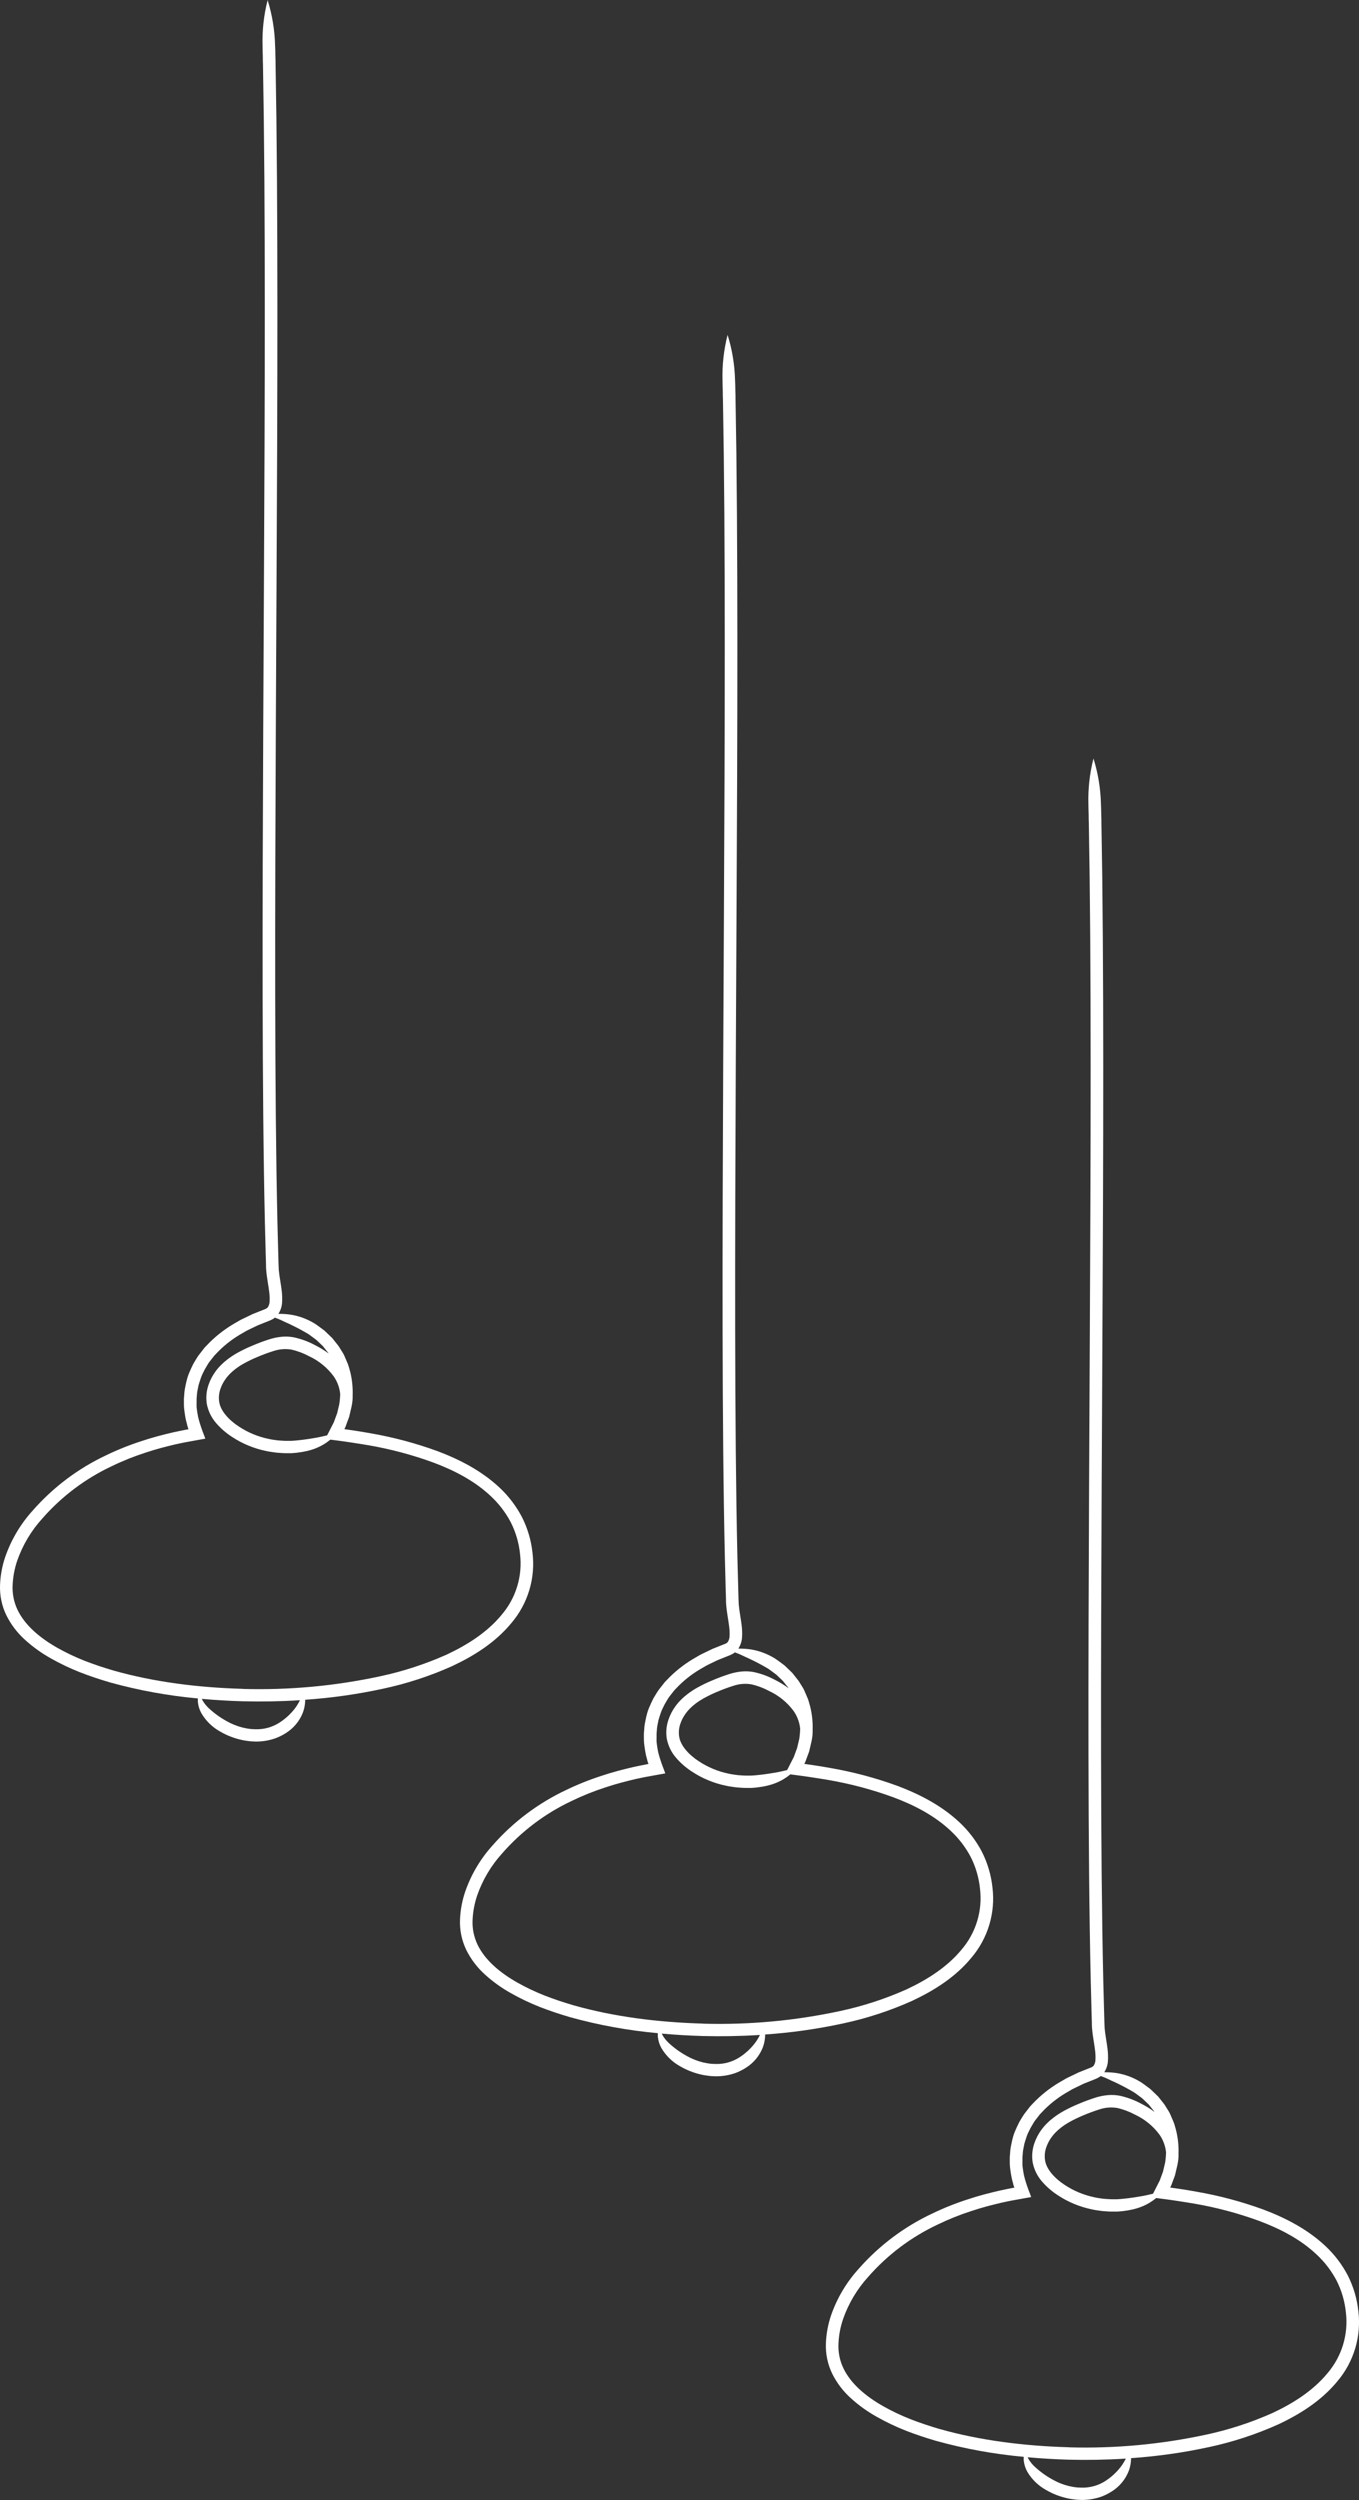 <svg width="260" height="478" viewBox="0 0 260 478" fill="none" xmlns="http://www.w3.org/2000/svg">
<rect x="0" y="0" width="260" height="478" fill="#333333" stroke="none"/>
<g clip-path="url(#clip0_124_10943)">
<path d="M231.289 467.87C235.816 466.903 240.229 465.463 244.453 463.574C248.663 461.608 252.761 459.048 255.835 455.32C257.405 453.477 258.574 451.33 259.269 449.015C259.964 446.699 260.169 444.265 259.873 441.866C259.618 439.489 258.934 437.179 257.854 435.045C256.748 432.941 255.297 431.037 253.559 429.412C250.111 426.188 245.937 424.05 241.732 422.461C237.563 420.939 233.266 419.792 228.892 419.035C227.818 418.837 226.746 418.66 225.676 418.502L224.076 418.271L223.879 418.241L223.925 418.15L224.001 418.004C224.001 417.944 224.041 417.929 224.081 417.838L224.369 417.053L224.662 416.269L224.803 415.877L224.899 415.469L225.278 413.85C225.278 413.85 225.278 413.824 225.278 413.814C225.425 413.154 225.489 412.478 225.469 411.802C225.522 410.293 225.367 408.784 225.01 407.316C224.848 406.813 224.743 406.249 224.536 405.746C224.329 405.243 224.101 404.74 223.889 404.237C223.677 403.734 223.344 403.297 223.067 402.829C222.94 402.592 222.79 402.367 222.618 402.16L222.456 401.954L221.86 401.205L221.573 400.842L221.25 400.531L220.074 399.404C219.271 398.815 218.635 398.317 218.176 398.041C216.766 397.177 215.198 396.6 213.562 396.346C212.857 396.247 212.145 396.198 211.432 396.2H211.261C211.684 395.545 211.928 394.79 211.967 394.012C212.01 393.274 211.987 392.533 211.897 391.799C211.735 390.39 211.432 389.012 211.331 387.725C211.331 387.428 211.301 387.056 211.291 386.719L211.261 385.627C211.24 384.896 211.22 384.157 211.2 383.409C211.166 381.91 211.126 380.376 211.079 378.807C210.509 353.658 210.609 319.606 210.771 283.909C210.933 248.212 211.21 210.891 210.988 179.243C210.954 175.29 210.919 171.433 210.882 167.675C210.827 164.154 210.771 160.703 210.721 157.373C210.721 156.84 210.721 156.337 210.69 155.864C210.69 154.949 210.645 154.21 210.63 153.717C210.56 150.768 210.08 147.842 209.201 145.025C208.472 147.882 208.145 150.826 208.232 153.772C208.232 154.275 208.262 154.999 208.283 155.91C208.283 156.367 208.283 156.87 208.313 157.419C208.363 160.738 208.414 164.174 208.469 167.7C208.506 171.462 208.543 175.318 208.58 179.268C208.792 210.886 208.525 248.207 208.363 283.889C208.202 319.57 208.106 353.673 208.681 378.852C208.722 380.428 208.762 381.965 208.802 383.464C208.802 384.219 208.843 384.973 208.863 385.693L208.893 386.784C208.893 387.146 208.893 387.488 208.939 387.906C209.07 389.465 209.373 390.803 209.514 392.075C209.585 392.658 209.607 393.245 209.58 393.831C209.573 394.236 209.448 394.631 209.221 394.968C209.132 395.077 209.015 395.162 208.883 395.214L208.772 395.274L208.55 395.365L208.101 395.541L206.354 396.235L204.714 397.025C204.446 397.156 204.179 397.271 203.922 397.417L203.169 397.855C201.324 398.888 199.627 400.164 198.122 401.647L197.148 402.653L196.33 403.704L195.941 404.207C195.83 404.383 195.724 404.559 195.613 404.71C195.406 405.057 195.199 405.389 195.008 405.716C194.675 406.39 194.372 407.024 194.134 407.618C193.897 408.211 193.746 408.774 193.63 409.277C193.514 409.78 193.438 410.233 193.357 410.62C193.3 410.953 193.265 411.289 193.251 411.626C193.211 412.16 193.186 412.431 193.186 412.431V412.632C193.186 412.768 193.186 412.969 193.186 413.236C193.186 413.503 193.185 413.834 193.221 414.242C193.256 414.649 193.332 415.082 193.403 415.595C193.485 416.161 193.608 416.721 193.771 417.27C193.832 417.58 193.92 417.885 194.033 418.18C194.033 418.251 194.064 418.261 194.064 418.266L193.599 418.346C192.792 418.492 191.934 418.693 191.03 418.879C189.223 419.307 187.224 419.805 185.089 420.524C182.768 421.272 180.501 422.18 178.305 423.24C172.946 425.762 168.166 429.358 164.263 433.803C161.941 436.363 160.158 439.361 159.019 442.62C158.417 444.372 158.077 446.202 158.009 448.052C157.931 450.048 158.345 452.033 159.216 453.832C160.113 455.633 161.349 457.247 162.855 458.585C164.348 459.93 165.989 461.102 167.746 462.081C169.513 463.078 171.346 463.953 173.233 464.701C175.136 465.446 177.089 466.094 179.083 466.678C184.572 468.195 190.187 469.217 195.861 469.731C195.84 469.967 195.84 470.204 195.861 470.44C195.94 471.197 196.173 471.93 196.547 472.593C197.413 474.056 198.658 475.26 200.151 476.079C201.326 476.761 202.595 477.269 203.917 477.588C204.144 477.643 204.522 477.733 204.855 477.784C205.188 477.834 205.456 477.864 205.456 477.864L205.961 477.93C206.253 477.93 206.617 477.97 206.874 477.975C208.168 477.989 209.454 477.78 210.675 477.356C211.383 477.096 212.06 476.759 212.694 476.35C214.173 475.43 215.314 474.057 215.945 472.437C216.204 471.744 216.352 471.014 216.384 470.274C216.384 470.179 216.384 470.078 216.384 469.983C221.397 469.64 226.379 468.934 231.289 467.87ZM221.835 408.136C222.232 408.702 222.544 409.324 222.759 409.982C222.878 410.334 222.968 410.696 223.026 411.063C223.026 411.204 223.067 411.34 223.087 411.475C223.072 412.139 223.015 412.801 222.915 413.457C222.804 413.92 222.693 414.383 222.587 414.85L222.506 415.197L222.38 415.54L222.128 416.219L221.881 416.898L221.255 418.13L220.614 419.382L220.588 419.428C219.998 419.574 219.422 419.694 218.847 419.82C217.55 420.046 216.222 420.278 214.511 420.429L213.724 420.484H212.623C212.205 420.484 211.73 420.429 211.195 420.398C210.927 420.373 210.65 420.323 210.352 420.283C210.041 420.245 209.733 420.189 209.428 420.117C207.379 419.7 205.431 418.892 203.689 417.738C201.807 416.515 200.202 414.78 199.939 413.045C199.808 412.2 199.889 411.336 200.176 410.53C200.413 409.843 200.753 409.197 201.186 408.614C201.474 408.213 201.8 407.841 202.16 407.502C202.412 407.255 202.569 407.13 202.569 407.13C202.569 407.13 202.745 406.974 203.074 406.717C203.565 406.347 204.081 406.011 204.618 405.711C205.437 405.259 206.279 404.851 207.142 404.489C208.204 404.032 209.289 403.631 210.392 403.287C211.469 402.934 212.616 402.846 213.734 403.03C214.914 403.296 216.051 403.721 217.116 404.293C218.988 405.159 220.611 406.48 221.835 408.136ZM214.42 471.647C213.588 472.726 212.573 473.652 211.422 474.384C210.067 475.241 208.484 475.672 206.879 475.621L206.147 475.591L205.724 475.545C205.724 475.545 205.501 475.52 205.219 475.465C204.936 475.41 204.638 475.344 204.452 475.309C203.349 475.034 202.291 474.608 201.307 474.041C200.082 473.362 198.945 472.536 197.92 471.582C197.48 471.167 197.099 470.693 196.789 470.174C196.724 470.058 196.663 469.932 196.608 469.811C199.185 470.043 201.79 470.197 204.421 470.274C208.04 470.365 211.705 470.304 215.389 470.068C215.116 470.623 214.792 471.152 214.42 471.647ZM204.517 467.9C195.891 467.659 187.467 466.592 179.739 464.404C177.811 463.841 175.933 463.217 174.116 462.503C172.335 461.799 170.605 460.974 168.937 460.033C165.697 458.193 162.805 455.803 161.366 452.816C160.668 451.361 160.341 449.758 160.412 448.148C160.474 446.522 160.773 444.914 161.3 443.375C162.341 440.399 163.972 437.662 166.096 435.327C169.78 431.12 174.298 427.717 179.365 425.333C181.463 424.315 183.631 423.446 185.851 422.732C187.896 422.043 189.829 421.565 191.57 421.148C192.449 420.967 193.271 420.771 194.059 420.645L195.911 420.308L197.012 420.112L197.279 420.061L197.198 419.835C197.143 419.689 197.087 419.538 197.037 419.392C196.674 418.49 196.358 417.57 196.088 416.636C195.947 416.161 195.841 415.677 195.77 415.187C195.714 414.75 195.634 414.363 195.613 414.031C195.593 413.699 195.613 413.412 195.613 413.186C195.613 412.959 195.613 412.788 195.613 412.683V412.512C195.613 412.512 195.613 412.28 195.664 411.833C195.677 411.553 195.707 411.274 195.755 410.998L195.982 409.861C196.093 409.438 196.264 408.976 196.426 408.463C196.587 407.95 196.885 407.421 197.163 406.848L197.668 405.988L197.945 405.54L198.283 405.103C198.511 404.806 198.748 404.504 198.995 404.192L199.853 403.302C201.205 401.963 202.733 400.814 204.396 399.887L205.082 399.484C205.32 399.348 205.587 399.243 205.819 399.117L207.334 398.388L208.969 397.739L209.388 397.568L209.6 397.487L209.913 397.342C210.159 397.233 210.39 397.093 210.599 396.924L211.245 397.171C211.881 397.422 212.457 397.749 213.063 397.995C214.377 398.6 215.659 399.272 216.904 400.007C217.292 400.249 217.822 400.681 218.514 401.174L219.523 402.135C219.609 402.221 219.7 402.311 219.796 402.397L220.033 402.703L220.538 403.337L220.679 403.508C220.756 403.599 220.826 403.695 220.891 403.795C220.06 403.175 219.175 402.631 218.246 402.17C216.977 401.49 215.617 400.991 214.208 400.687C213.443 400.543 212.662 400.508 211.886 400.581C211.163 400.653 210.448 400.793 209.751 400.998C208.551 401.372 207.372 401.808 206.218 402.306C205.263 402.703 204.331 403.153 203.427 403.654C202.799 404.006 202.195 404.399 201.62 404.831C201.206 405.148 200.989 405.334 200.989 405.334C200.989 405.334 200.802 405.485 200.484 405.792C200.02 406.23 199.598 406.71 199.222 407.225C198.653 408.004 198.206 408.863 197.895 409.775C197.487 410.946 197.374 412.198 197.567 413.422C197.827 414.775 198.439 416.036 199.343 417.079C200.211 418.081 201.215 418.958 202.327 419.684C204.33 421.015 206.574 421.946 208.934 422.425C209.282 422.507 209.634 422.569 209.989 422.611C210.322 422.657 210.64 422.712 210.948 422.742C211.553 422.777 212.093 422.838 212.573 422.838H213.825L214.718 422.762C217.625 422.44 219.533 421.616 221.209 420.247L223.768 420.584L225.338 420.816C226.383 420.972 227.428 421.143 228.478 421.319C232.708 422.045 236.864 423.151 240.895 424.623C244.933 426.132 248.819 428.144 251.918 431.072C253.458 432.51 254.744 434.194 255.724 436.056C256.673 437.935 257.27 439.97 257.486 442.062C257.745 444.15 257.565 446.27 256.957 448.285C256.349 450.3 255.325 452.167 253.952 453.766C251.227 457.071 247.426 459.495 243.428 461.361C239.359 463.174 235.112 464.558 230.754 465.491C222.138 467.348 213.329 468.162 204.517 467.915V467.9Z" fill="white"/>
</g>
<g clip-path="url(#clip1_124_10943)">
<path d="M161.289 386.87C165.816 385.903 170.229 384.463 174.453 382.574C178.663 380.608 182.761 378.048 185.835 374.32C187.405 372.477 188.574 370.33 189.269 368.015C189.964 365.699 190.169 363.265 189.873 360.866C189.618 358.489 188.934 356.179 187.854 354.045C186.748 351.941 185.297 350.037 183.559 348.412C180.111 345.188 175.937 343.05 171.732 341.461C167.563 339.939 163.266 338.792 158.892 338.035C157.818 337.837 156.746 337.66 155.676 337.502L154.076 337.271L153.879 337.241L153.925 337.15L154.001 337.004C154.001 336.944 154.041 336.929 154.081 336.838L154.369 336.053L154.662 335.269L154.803 334.877L154.899 334.469L155.278 332.85C155.278 332.85 155.278 332.824 155.278 332.814C155.425 332.154 155.489 331.478 155.469 330.802C155.522 329.293 155.367 327.784 155.01 326.316C154.848 325.813 154.743 325.249 154.536 324.746C154.329 324.243 154.101 323.74 153.889 323.237C153.677 322.734 153.344 322.297 153.067 321.829C152.94 321.592 152.79 321.367 152.618 321.16L152.456 320.954L151.86 320.205L151.573 319.842L151.25 319.531L150.074 318.404C149.271 317.815 148.635 317.317 148.176 317.041C146.766 316.177 145.198 315.6 143.562 315.346C142.857 315.247 142.145 315.198 141.432 315.2H141.261C141.684 314.545 141.928 313.79 141.967 313.012C142.01 312.274 141.987 311.533 141.897 310.799C141.735 309.39 141.432 308.012 141.331 306.725C141.331 306.428 141.301 306.056 141.291 305.719L141.261 304.627C141.24 303.896 141.22 303.157 141.2 302.409C141.166 300.91 141.126 299.376 141.079 297.807C140.509 272.658 140.609 238.606 140.771 202.909C140.933 167.212 141.21 129.891 140.988 98.243C140.954 94.29 140.919 90.433 140.882 86.674C140.827 83.154 140.771 79.703 140.721 76.373C140.721 75.84 140.721 75.337 140.69 74.865C140.69 73.949 140.645 73.21 140.63 72.717C140.56 69.768 140.08 66.842 139.201 64.025C138.472 66.882 138.145 69.826 138.232 72.772C138.232 73.275 138.262 73.999 138.283 74.91C138.283 75.367 138.283 75.87 138.313 76.419C138.363 79.738 138.414 83.174 138.469 86.7C138.506 90.462 138.543 94.318 138.58 98.268C138.792 129.886 138.525 167.207 138.363 202.889C138.202 238.57 138.106 272.673 138.681 297.852C138.722 299.428 138.762 300.965 138.802 302.464C138.802 303.219 138.843 303.973 138.863 304.693L138.893 305.784C138.893 306.146 138.893 306.488 138.939 306.906C139.07 308.465 139.373 309.803 139.514 311.075C139.585 311.658 139.607 312.245 139.58 312.831C139.573 313.236 139.448 313.631 139.221 313.968C139.132 314.077 139.015 314.162 138.883 314.214L138.772 314.274L138.55 314.365L138.101 314.541L136.354 315.235L134.714 316.025C134.446 316.156 134.179 316.271 133.922 316.417L133.169 316.855C131.324 317.888 129.627 319.164 128.122 320.647L127.148 321.653L126.33 322.704L125.941 323.207C125.83 323.383 125.724 323.559 125.613 323.71C125.406 324.057 125.199 324.389 125.008 324.716C124.675 325.39 124.372 326.024 124.134 326.618C123.897 327.211 123.746 327.774 123.63 328.277C123.514 328.78 123.438 329.233 123.357 329.62C123.3 329.953 123.265 330.289 123.251 330.626C123.211 331.16 123.186 331.431 123.186 331.431V331.632C123.186 331.768 123.186 331.969 123.186 332.236C123.186 332.503 123.185 332.834 123.221 333.242C123.256 333.649 123.332 334.082 123.403 334.595C123.485 335.161 123.608 335.721 123.771 336.27C123.832 336.58 123.92 336.885 124.033 337.18C124.033 337.251 124.064 337.261 124.064 337.266L123.599 337.346C122.792 337.492 121.934 337.693 121.03 337.879C119.223 338.307 117.224 338.805 115.089 339.524C112.768 340.272 110.501 341.18 108.305 342.24C102.946 344.762 98.166 348.358 94.263 352.803C91.941 355.363 90.157 358.361 89.019 361.62C88.417 363.372 88.076 365.202 88.009 367.052C87.931 369.048 88.345 371.033 89.216 372.832C90.113 374.633 91.349 376.247 92.855 377.585C94.348 378.93 95.989 380.102 97.746 381.081C99.513 382.078 101.346 382.953 103.233 383.701C105.136 384.446 107.089 385.094 109.083 385.678C114.572 387.195 120.187 388.217 125.861 388.731C125.84 388.967 125.84 389.204 125.861 389.44C125.94 390.197 126.173 390.93 126.547 391.593C127.413 393.056 128.658 394.26 130.151 395.079C131.326 395.761 132.595 396.269 133.917 396.588C134.144 396.643 134.522 396.733 134.855 396.784C135.188 396.834 135.456 396.864 135.456 396.864L135.961 396.93C136.253 396.93 136.617 396.97 136.874 396.975C138.168 396.989 139.454 396.78 140.675 396.356C141.383 396.096 142.06 395.759 142.694 395.35C144.173 394.43 145.314 393.057 145.945 391.437C146.204 390.744 146.352 390.014 146.384 389.274C146.384 389.179 146.384 389.078 146.384 388.983C151.397 388.64 156.379 387.934 161.289 386.87ZM151.835 327.136C152.232 327.702 152.544 328.324 152.759 328.982C152.878 329.334 152.968 329.696 153.026 330.063C153.026 330.204 153.067 330.34 153.087 330.475C153.072 331.139 153.015 331.801 152.915 332.457C152.804 332.92 152.693 333.383 152.587 333.85L152.506 334.197L152.38 334.54L152.128 335.219L151.881 335.898L151.255 337.13L150.614 338.382L150.588 338.428C149.998 338.574 149.422 338.694 148.847 338.82C147.55 339.046 146.222 339.278 144.511 339.429L143.724 339.484H142.623C142.205 339.484 141.73 339.429 141.195 339.398C140.927 339.373 140.65 339.323 140.352 339.283C140.041 339.245 139.733 339.189 139.428 339.117C137.379 338.7 135.431 337.892 133.689 336.738C131.807 335.515 130.202 333.78 129.939 332.045C129.808 331.2 129.889 330.336 130.176 329.53C130.413 328.843 130.753 328.197 131.186 327.614C131.474 327.213 131.8 326.841 132.16 326.502C132.412 326.255 132.569 326.13 132.569 326.13C132.569 326.13 132.745 325.974 133.074 325.717C133.565 325.347 134.081 325.011 134.618 324.711C135.437 324.259 136.279 323.851 137.142 323.489C138.204 323.032 139.289 322.631 140.392 322.287C141.469 321.934 142.616 321.846 143.734 322.03C144.914 322.296 146.051 322.721 147.116 323.293C148.988 324.159 150.611 325.48 151.835 327.136ZM144.42 390.647C143.588 391.726 142.573 392.652 141.422 393.384C140.067 394.241 138.484 394.672 136.879 394.621L136.147 394.591L135.724 394.545C135.724 394.545 135.501 394.52 135.219 394.465C134.936 394.41 134.638 394.344 134.452 394.309C133.349 394.034 132.291 393.608 131.307 393.041C130.082 392.362 128.945 391.536 127.92 390.582C127.48 390.167 127.099 389.693 126.789 389.174C126.724 389.058 126.663 388.932 126.608 388.811C129.185 389.043 131.79 389.197 134.421 389.274C138.04 389.365 141.705 389.304 145.389 389.068C145.116 389.623 144.792 390.152 144.42 390.647ZM134.517 386.9C125.891 386.659 117.467 385.592 109.739 383.404C107.811 382.841 105.933 382.217 104.116 381.503C102.335 380.799 100.605 379.974 98.937 379.033C95.697 377.193 92.805 374.803 91.366 371.816C90.668 370.361 90.341 368.758 90.412 367.148C90.474 365.522 90.773 363.914 91.3 362.375C92.341 359.399 93.972 356.662 96.096 354.327C99.78 350.12 104.298 346.717 109.365 344.333C111.463 343.315 113.631 342.446 115.851 341.732C117.896 341.043 119.829 340.565 121.57 340.148C122.449 339.967 123.271 339.771 124.059 339.645L125.911 339.308L127.012 339.112L127.279 339.061L127.198 338.835C127.143 338.689 127.087 338.538 127.037 338.392C126.674 337.49 126.358 336.57 126.088 335.636C125.947 335.161 125.841 334.677 125.77 334.187C125.714 333.75 125.634 333.363 125.613 333.031C125.593 332.699 125.613 332.412 125.613 332.186C125.613 331.959 125.613 331.788 125.613 331.683V331.512C125.613 331.512 125.613 331.28 125.664 330.833C125.677 330.553 125.707 330.274 125.755 329.998L125.982 328.861C126.093 328.438 126.264 327.976 126.426 327.463C126.587 326.95 126.885 326.421 127.163 325.848L127.668 324.988L127.945 324.54L128.283 324.103C128.511 323.806 128.748 323.504 128.995 323.192L129.853 322.302C131.205 320.963 132.733 319.814 134.396 318.887L135.082 318.484C135.32 318.348 135.587 318.243 135.819 318.117L137.334 317.388L138.969 316.739L139.388 316.568L139.6 316.487L139.913 316.342C140.159 316.233 140.39 316.093 140.599 315.924L141.245 316.171C141.881 316.422 142.457 316.749 143.063 316.995C144.377 317.6 145.659 318.272 146.904 319.007C147.292 319.249 147.822 319.681 148.514 320.174L149.523 321.135C149.609 321.221 149.7 321.311 149.796 321.397L150.033 321.703L150.538 322.337L150.679 322.508C150.756 322.599 150.826 322.695 150.891 322.795C150.06 322.175 149.175 321.631 148.246 321.17C146.977 320.49 145.617 319.991 144.208 319.687C143.443 319.543 142.662 319.508 141.886 319.581C141.163 319.653 140.448 319.793 139.751 319.998C138.551 320.372 137.372 320.808 136.218 321.306C135.263 321.703 134.331 322.153 133.427 322.654C132.799 323.006 132.195 323.399 131.62 323.831C131.206 324.148 130.989 324.334 130.989 324.334C130.989 324.334 130.802 324.485 130.484 324.792C130.02 325.23 129.598 325.71 129.222 326.225C128.653 327.004 128.206 327.863 127.895 328.775C127.487 329.946 127.374 331.198 127.567 332.422C127.827 333.775 128.439 335.036 129.343 336.079C130.211 337.081 131.215 337.958 132.327 338.684C134.33 340.015 136.574 340.946 138.934 341.425C139.282 341.507 139.634 341.569 139.989 341.611C140.322 341.657 140.64 341.712 140.948 341.742C141.553 341.777 142.093 341.838 142.573 341.838H143.825L144.718 341.762C147.625 341.44 149.533 340.616 151.209 339.247L153.768 339.584L155.338 339.816C156.383 339.972 157.428 340.143 158.478 340.319C162.708 341.045 166.864 342.151 170.895 343.623C174.933 345.132 178.819 347.144 181.918 350.072C183.458 351.51 184.744 353.194 185.724 355.056C186.673 356.935 187.27 358.97 187.486 361.062C187.745 363.15 187.565 365.27 186.957 367.285C186.349 369.3 185.325 371.167 183.952 372.766C181.227 376.071 177.426 378.495 173.428 380.361C169.359 382.174 165.112 383.558 160.754 384.491C152.138 386.348 143.329 387.162 134.517 386.915V386.9Z" fill="white"/>
</g>
<g clip-path="url(#clip2_124_10943)">
<path d="M73.289 322.87C77.816 321.903 82.228 320.463 86.453 318.574C90.663 316.608 94.761 314.048 97.835 310.32C99.404 308.477 100.574 306.33 101.269 304.015C101.964 301.699 102.169 299.265 101.873 296.866C101.618 294.489 100.934 292.179 99.854 290.045C98.749 287.941 97.296 286.037 95.559 284.412C92.111 281.188 87.937 279.05 83.732 277.461C79.563 275.939 75.266 274.792 70.892 274.035C69.818 273.837 68.746 273.66 67.676 273.502L66.076 273.271L65.879 273.241L65.925 273.15L66.001 273.004C66.001 272.944 66.041 272.929 66.081 272.838L66.369 272.053L66.662 271.269L66.803 270.877L66.899 270.469L67.278 268.85C67.278 268.85 67.278 268.824 67.278 268.814C67.425 268.154 67.489 267.478 67.469 266.802C67.522 265.293 67.367 263.784 67.01 262.316C66.849 261.813 66.743 261.249 66.536 260.746C66.329 260.243 66.102 259.74 65.889 259.237C65.677 258.734 65.344 258.297 65.067 257.829C64.94 257.592 64.79 257.367 64.618 257.16L64.456 256.954L63.86 256.205L63.573 255.842L63.25 255.531L62.074 254.404C61.271 253.815 60.635 253.317 60.176 253.041C58.766 252.177 57.198 251.6 55.562 251.346C54.857 251.247 54.145 251.198 53.432 251.2H53.261C53.684 250.545 53.928 249.79 53.967 249.012C54.01 248.274 53.987 247.533 53.897 246.799C53.735 245.39 53.432 244.012 53.331 242.725C53.331 242.428 53.301 242.056 53.291 241.719L53.261 240.627C53.24 239.896 53.22 239.157 53.2 238.409C53.166 236.91 53.126 235.376 53.079 233.807C52.508 208.658 52.609 174.606 52.771 138.909C52.932 103.212 53.21 65.891 52.988 34.243C52.954 30.29 52.919 26.433 52.882 22.674C52.827 19.154 52.771 15.703 52.721 12.373C52.721 11.84 52.721 11.337 52.69 10.864C52.69 9.949 52.645 9.21 52.63 8.717C52.56 5.768 52.08 2.842 51.201 0.025C50.471 2.882 50.145 5.826 50.232 8.772C50.232 9.275 50.262 9.999 50.283 10.91C50.283 11.367 50.283 11.87 50.313 12.419C50.363 15.738 50.414 19.174 50.469 22.7C50.506 26.462 50.543 30.318 50.58 34.268C50.792 65.886 50.525 103.207 50.363 138.889C50.202 174.57 50.106 208.673 50.681 233.852C50.722 235.428 50.762 236.965 50.803 238.464C50.803 239.219 50.843 239.973 50.863 240.693L50.893 241.784C50.893 242.146 50.893 242.488 50.939 242.906C51.07 244.465 51.373 245.803 51.514 247.075C51.585 247.658 51.607 248.245 51.58 248.831C51.573 249.236 51.448 249.631 51.221 249.968C51.132 250.077 51.015 250.162 50.883 250.214L50.772 250.274L50.55 250.365L50.101 250.541L48.354 251.235L46.714 252.025C46.447 252.156 46.179 252.271 45.922 252.417L45.169 252.855C43.324 253.888 41.627 255.164 40.122 256.647L39.148 257.653L38.33 258.704L37.941 259.207C37.83 259.383 37.724 259.559 37.613 259.71C37.406 260.057 37.2 260.389 37.008 260.716C36.675 261.39 36.372 262.024 36.135 262.618C35.897 263.211 35.746 263.774 35.63 264.277C35.514 264.78 35.438 265.233 35.357 265.62C35.3 265.953 35.264 266.289 35.251 266.626C35.211 267.16 35.185 267.431 35.185 267.431V267.632C35.185 267.768 35.185 267.969 35.185 268.236C35.185 268.503 35.185 268.834 35.221 269.242C35.256 269.649 35.332 270.082 35.403 270.595C35.484 271.161 35.608 271.721 35.771 272.27C35.832 272.58 35.92 272.885 36.033 273.18C36.033 273.251 36.064 273.261 36.064 273.266L35.599 273.346C34.792 273.492 33.934 273.693 33.03 273.879C31.223 274.307 29.224 274.805 27.089 275.524C24.768 276.272 22.501 277.18 20.305 278.24C14.946 280.762 10.166 284.358 6.263 288.803C3.941 291.363 2.158 294.361 1.019 297.62C0.417 299.372 0.077 301.202 0.009 303.052C-0.069 305.048 0.345 307.033 1.216 308.832C2.113 310.633 3.349 312.247 4.855 313.585C6.348 314.93 7.989 316.102 9.746 317.081C11.513 318.078 13.346 318.953 15.233 319.701C17.136 320.446 19.089 321.094 21.083 321.678C26.572 323.195 32.187 324.217 37.861 324.731C37.84 324.967 37.84 325.204 37.861 325.44C37.94 326.197 38.173 326.93 38.547 327.593C39.413 329.056 40.658 330.26 42.151 331.079C43.326 331.761 44.595 332.269 45.916 332.588C46.144 332.643 46.522 332.733 46.855 332.784C47.188 332.834 47.456 332.864 47.456 332.864L47.961 332.93C48.254 332.93 48.617 332.97 48.874 332.975C50.168 332.989 51.454 332.78 52.675 332.356C53.383 332.096 54.06 331.759 54.694 331.35C56.173 330.43 57.314 329.057 57.945 327.437C58.204 326.744 58.352 326.014 58.384 325.274C58.384 325.179 58.384 325.078 58.384 324.983C63.397 324.64 68.379 323.934 73.289 322.87ZM63.835 263.136C64.232 263.702 64.543 264.324 64.759 264.982C64.878 265.334 64.968 265.696 65.026 266.063C65.026 266.204 65.067 266.34 65.087 266.475C65.072 267.139 65.015 267.801 64.915 268.457C64.804 268.92 64.693 269.383 64.587 269.85L64.507 270.197L64.38 270.54L64.128 271.219L63.881 271.898L63.255 273.13L62.614 274.382L62.588 274.428C61.998 274.574 61.422 274.694 60.847 274.82C59.55 275.046 58.222 275.278 56.511 275.429L55.724 275.484H54.623C54.205 275.484 53.73 275.429 53.195 275.398C52.928 275.373 52.65 275.323 52.352 275.283C52.041 275.245 51.733 275.189 51.428 275.117C49.379 274.7 47.431 273.892 45.689 272.738C43.807 271.515 42.202 269.78 41.939 268.045C41.808 267.2 41.889 266.336 42.176 265.53C42.413 264.843 42.753 264.197 43.186 263.614C43.474 263.213 43.8 262.841 44.16 262.502C44.412 262.255 44.569 262.13 44.569 262.13C44.569 262.13 44.745 261.974 45.074 261.717C45.565 261.347 46.081 261.011 46.618 260.711C47.437 260.259 48.279 259.851 49.142 259.489C50.204 259.032 51.289 258.631 52.392 258.287C53.469 257.934 54.616 257.846 55.734 258.03C56.914 258.296 58.051 258.721 59.116 259.293C60.987 260.159 62.611 261.48 63.835 263.136ZM56.42 326.647C55.588 327.726 54.573 328.652 53.422 329.384C52.067 330.241 50.484 330.672 48.879 330.621L48.148 330.591L47.724 330.545C47.724 330.545 47.501 330.52 47.219 330.465C46.936 330.41 46.638 330.344 46.452 330.309C45.349 330.034 44.291 329.608 43.307 329.041C42.082 328.362 40.945 327.536 39.92 326.582C39.48 326.167 39.099 325.693 38.789 325.174C38.724 325.058 38.663 324.932 38.608 324.811C41.185 325.043 43.79 325.197 46.421 325.274C50.04 325.365 53.705 325.304 57.389 325.068C57.116 325.623 56.792 326.152 56.42 326.647ZM46.517 322.9C37.891 322.659 29.467 321.592 21.739 319.404C19.811 318.841 17.933 318.217 16.116 317.503C14.335 316.799 12.605 315.974 10.937 315.033C7.697 313.193 4.805 310.803 3.366 307.816C2.668 306.361 2.341 304.758 2.412 303.148C2.474 301.522 2.773 299.914 3.3 298.375C4.341 295.399 5.972 292.662 8.096 290.327C11.78 286.12 16.298 282.717 21.365 280.333C23.463 279.315 25.631 278.446 27.852 277.732C29.896 277.043 31.829 276.565 33.57 276.148C34.449 275.967 35.271 275.771 36.059 275.645L37.911 275.308L39.011 275.112L39.279 275.061L39.198 274.835C39.143 274.689 39.087 274.538 39.037 274.392C38.674 273.49 38.358 272.57 38.088 271.636C37.947 271.161 37.841 270.677 37.77 270.187C37.714 269.75 37.633 269.363 37.613 269.031C37.593 268.699 37.613 268.412 37.613 268.186C37.613 267.959 37.613 267.788 37.613 267.683V267.512C37.613 267.512 37.613 267.28 37.664 266.833C37.677 266.553 37.707 266.274 37.755 265.998L37.982 264.861C38.093 264.438 38.264 263.976 38.426 263.463C38.587 262.95 38.885 262.421 39.163 261.848L39.668 260.988L39.945 260.54L40.283 260.103C40.511 259.806 40.748 259.504 40.995 259.192L41.853 258.302C43.205 256.963 44.733 255.814 46.396 254.887L47.083 254.484C47.32 254.348 47.587 254.243 47.819 254.117L49.334 253.388L50.969 252.739L51.388 252.568L51.6 252.487L51.913 252.342C52.159 252.233 52.39 252.093 52.599 251.924L53.245 252.171C53.881 252.422 54.457 252.749 55.063 252.995C56.377 253.6 57.659 254.272 58.904 255.007C59.292 255.249 59.822 255.681 60.514 256.174L61.523 257.135C61.609 257.221 61.7 257.311 61.796 257.397L62.033 257.703L62.538 258.337L62.679 258.508C62.755 258.599 62.826 258.695 62.891 258.795C62.06 258.175 61.175 257.631 60.246 257.17C58.977 256.49 57.617 255.991 56.208 255.687C55.443 255.543 54.662 255.508 53.886 255.581C53.163 255.653 52.448 255.793 51.751 255.998C50.551 256.372 49.372 256.808 48.218 257.306C47.263 257.703 46.331 258.153 45.427 258.654C44.799 259.006 44.195 259.399 43.62 259.831C43.206 260.148 42.989 260.334 42.989 260.334C42.989 260.334 42.802 260.485 42.484 260.792C42.02 261.23 41.598 261.71 41.222 262.225C40.653 263.004 40.206 263.863 39.895 264.775C39.487 265.946 39.374 267.198 39.567 268.422C39.827 269.775 40.439 271.036 41.343 272.079C42.211 273.081 43.215 273.958 44.327 274.684C46.33 276.015 48.574 276.946 50.934 277.425C51.282 277.507 51.634 277.569 51.989 277.611C52.322 277.657 52.64 277.712 52.948 277.742C53.553 277.777 54.093 277.838 54.573 277.838H55.825L56.718 277.762C59.626 277.44 61.533 276.616 63.209 275.247L65.768 275.584L67.338 275.816C68.383 275.972 69.428 276.143 70.478 276.319C74.708 277.045 78.864 278.151 82.894 279.623C86.933 281.132 90.819 283.144 93.918 286.072C95.457 287.51 96.744 289.194 97.724 291.056C98.673 292.935 99.27 294.97 99.486 297.062C99.745 299.15 99.565 301.27 98.957 303.285C98.349 305.3 97.325 307.167 95.952 308.766C93.227 312.071 89.426 314.495 85.428 316.361C81.359 318.174 77.112 319.558 72.754 320.491C64.138 322.348 55.329 323.162 46.517 322.915V322.9Z" fill="white"/>
</g>
<defs>
<clipPath id="clip0_124_10943">
<rect width="102" height="333" fill="white" transform="translate(158 145)"/>
</clipPath>
<clipPath id="clip1_124_10943">
<rect width="102" height="333" fill="white" transform="translate(88 64)"/>
</clipPath>
<clipPath id="clip2_124_10943">
<rect width="102" height="333" fill="white"/>
</clipPath>
</defs>
</svg>
